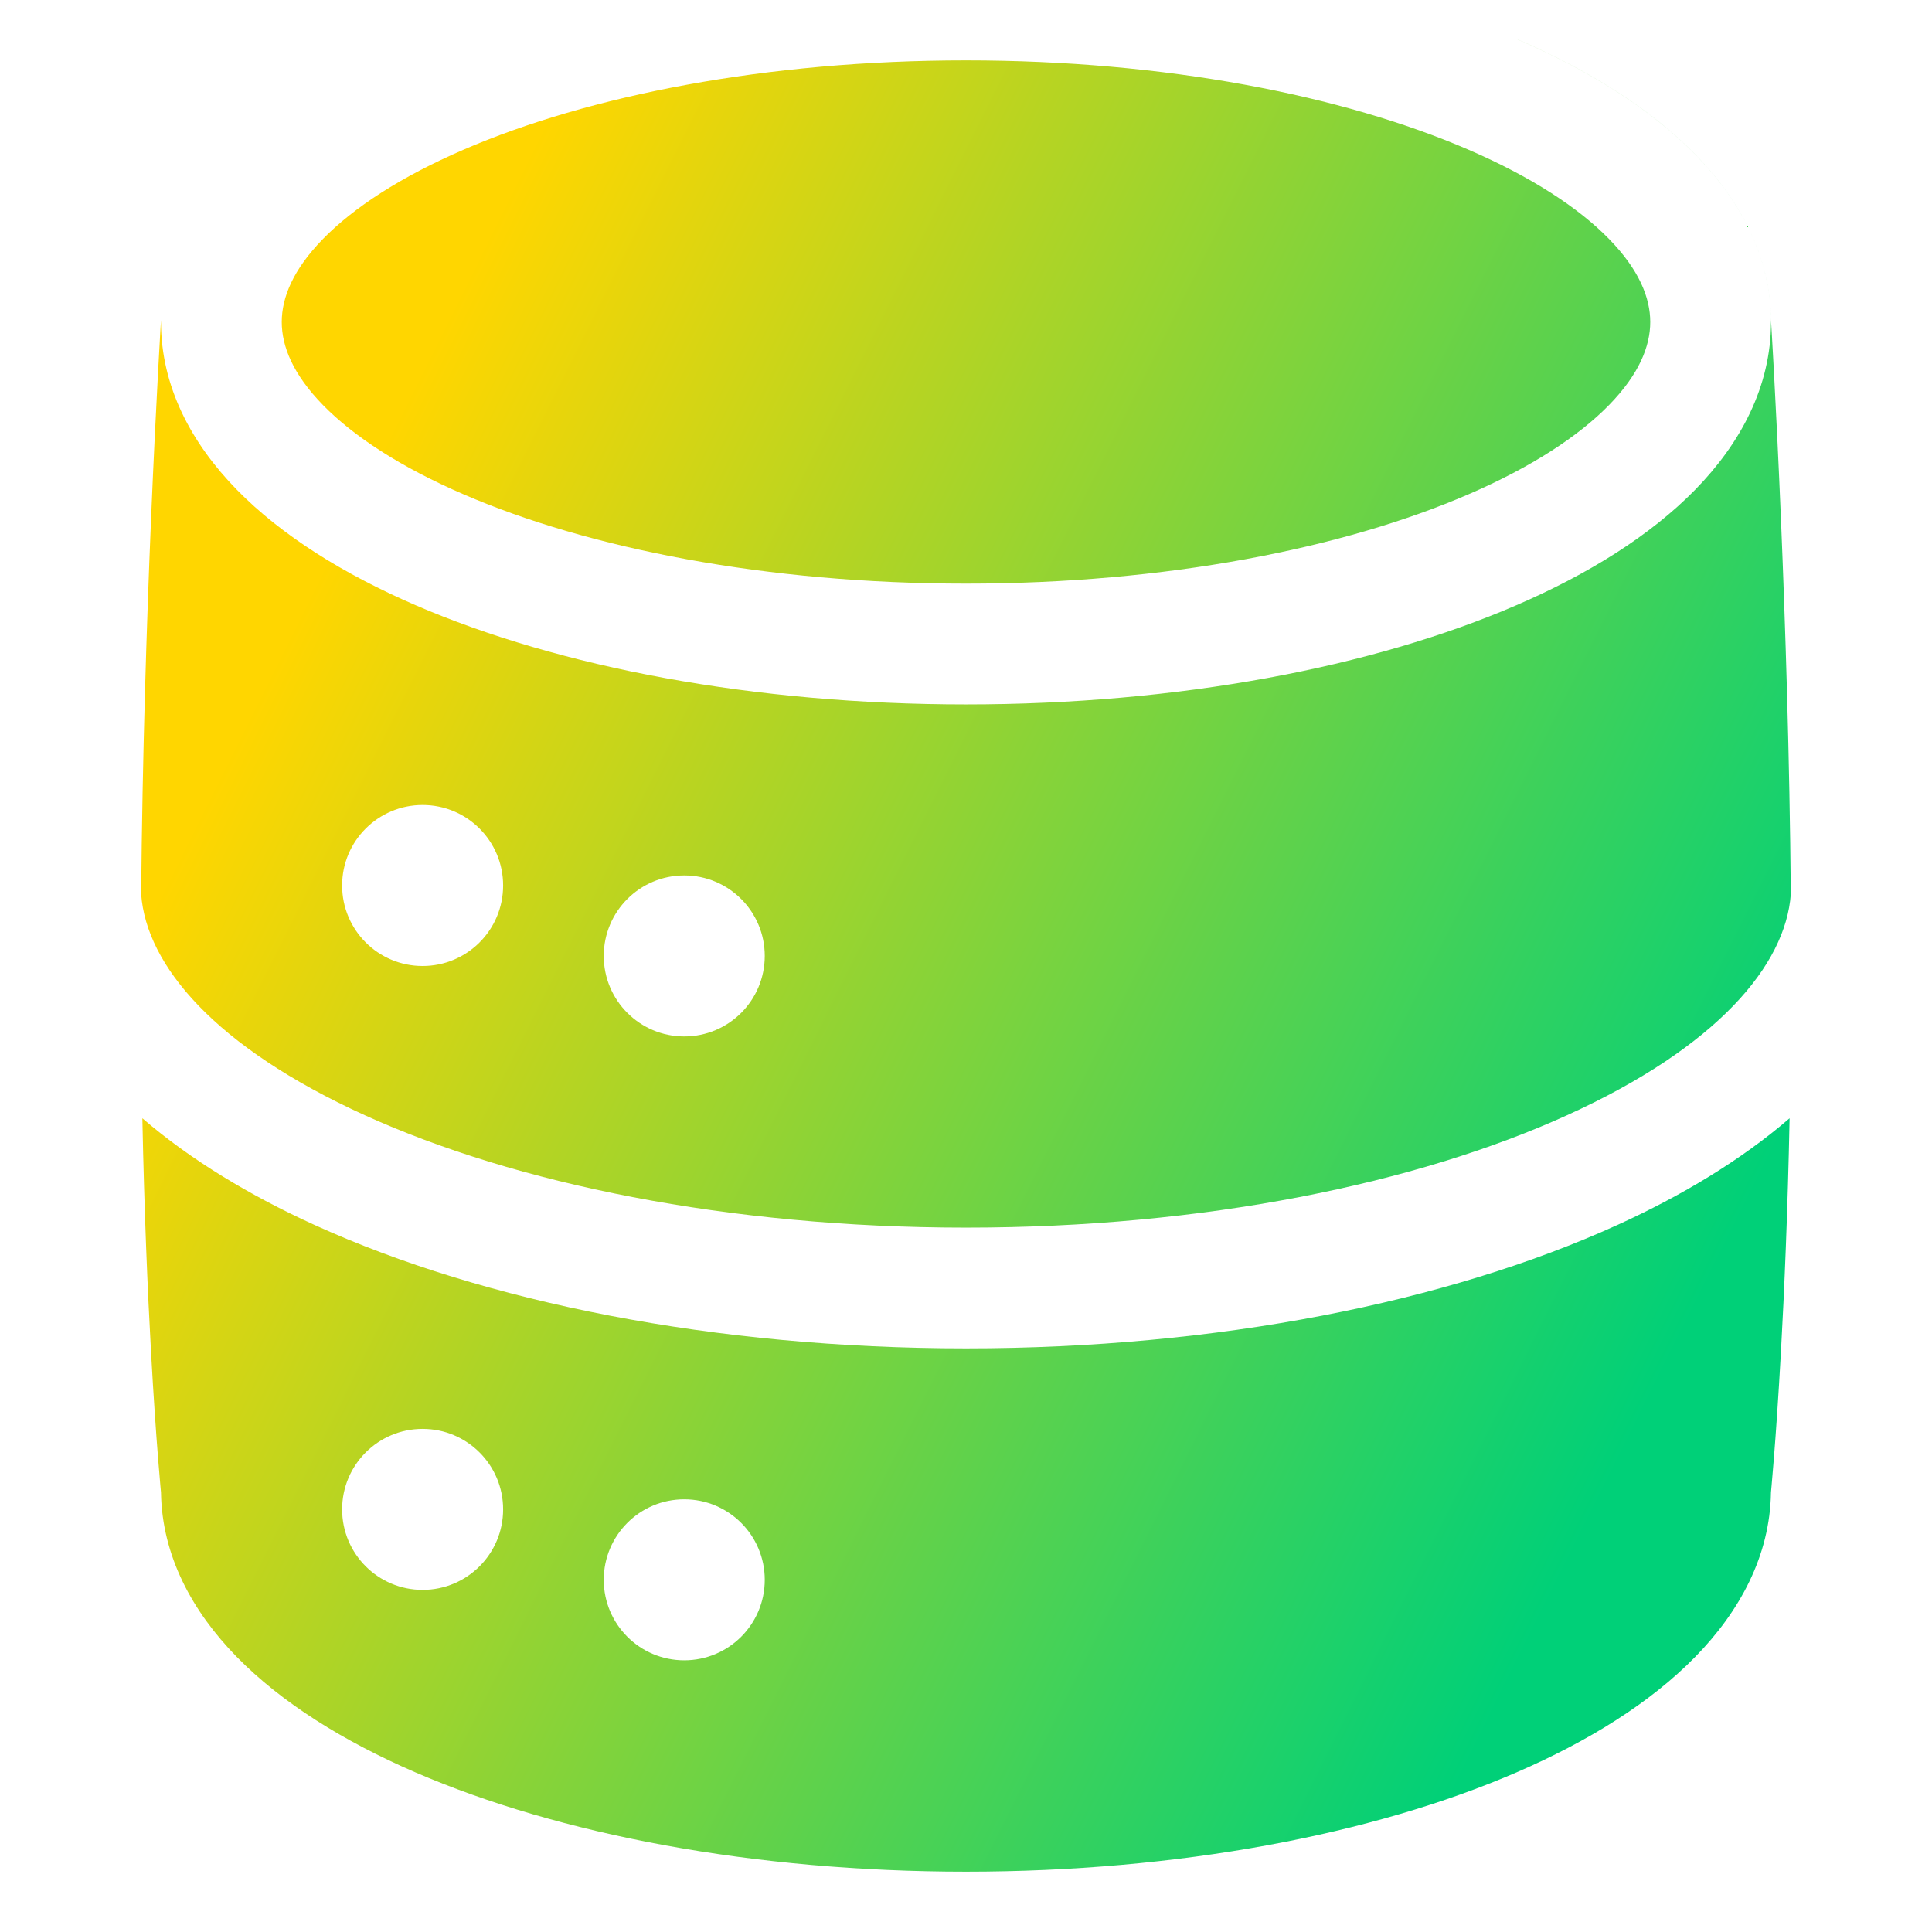 <svg xmlns="http://www.w3.org/2000/svg" fill="none" viewBox="0 0 48 48" id="Database--Streamline-Plump-Gradient">
  <desc>
    Database Streamline Icon: https://streamlinehq.com
  </desc>
  <g id="database--raid-storage-code-disk-programming-database-array-hard-disc">
    <path id="Subtract" fill="url(#paint0_linear_7979_4486)" fill-rule="evenodd" d="M37.677.967c1.786.772 3.326 1.731 4.442 2.871 1.122 1.147 1.881 2.556 1.881 4.163s-.759 3.016-1.881 4.163c-1.115 1.14-2.656 2.099-4.442 2.871-3.577 1.547-8.413 2.466-13.677 2.466-5.263 0-10.1-.92-13.677-2.466-1.786-.772-3.326-1.73-4.442-2.871-1.122-1.147-1.881-2.556-1.881-4.163l0-.046-.003.047c-.004.062-.009.152-.016.271-.014.237-.033.583-.057 1.023-.047.88-.11 2.136-.173 3.643-.107 2.566-.214 5.866-.244 9.278.128 1.763 1.829 3.796 5.556 5.49C12.809 29.408 18.088 30.5 24 30.5c5.911 0 11.191-1.092 14.936-2.794 3.728-1.694 5.428-3.727 5.556-5.49-.029-3.412-.137-6.712-.243-9.278-.063-1.507-.126-2.763-.173-3.643-.024-.44-.043-.786-.057-1.023-.007-.118-.012-.209-.016-.271l-.003-.051c-.016-1.586-.771-2.978-1.881-4.113-1.115-1.14-2.656-2.099-4.442-2.871ZM40.177 30.437c1.608-.731 3.085-1.619 4.285-2.654-.047 2.329-.131 4.287-.215 5.801-.063 1.137-.126 2.024-.174 2.629-.024.302-.044.534-.058.692-.007.075-.012.134-.016.175-.024 1.575-.777 2.956-1.881 4.084-1.115 1.14-2.656 2.099-4.442 2.871C34.1 45.581 29.263 46.501 24 46.501c-5.263 0-10.1-.92-13.677-2.466-1.786-.772-3.326-1.73-4.442-2.871-1.104-1.128-1.857-2.51-1.881-4.084-.004-.041-.009-.099-.016-.175-.014-.158-.034-.389-.058-.692-.048-.605-.111-1.491-.174-2.629-.084-1.514-.168-3.472-.215-5.801 1.2 1.035 2.678 1.923 4.285 2.654C12.04 32.354 17.761 33.5 24 33.5c6.239 0 11.96-1.146 16.177-3.063ZM7 8c0-.602.276-1.298 1.026-2.065.757-.774 1.926-1.54 3.488-2.215 3.119-1.349 7.532-2.22 12.486-2.22 4.954 0 9.367.871 12.486 2.22 1.562.675 2.731 1.441 3.488 2.215.75.767 1.026 1.463 1.026 2.065 0 .602-.276 1.298-1.026 2.065-.757.774-1.926 1.54-3.488 2.215-3.119 1.349-7.532 2.22-12.486 2.22-4.954 0-9.367-.871-12.486-2.22-1.562-.675-2.731-1.441-3.488-2.215-.75-.767-1.026-1.463-1.026-2.065ZM10.5 24c1.105 0 2-.895 2-2 0-1.105-.895-2-2-2-1.105 0-2.0.895-2 2 0 1.105.895 2 2 2Zm2 13.5c0 1.105-.895 2-2 2-1.105 0-2-.895-2-2 0-1.105.895-2 2-2 1.105 0 2 .895 2 2Zm4.5-11.75c1.105 0 2-.895 2-2 0-1.105-.895-2-2-2-1.105 0-2 .895-2 2 0 1.105.895 2 2 2Zm2 13.5c0 1.105-.895 2-2 2-1.105 0-2-.895-2-2 0-1.105.895-2 2-2 1.105 0 2 .895 2 2Z" clip-rule="evenodd"></path>
  </g>
  <defs>
    <linearGradient id="paint0_linear_7979_4486" x1="10.207" x2="44.854" y1="9.723" y2="27.002" gradientUnits="userSpaceOnUse">
      <stop stop-color="#ffd600"></stop>
      <stop offset="1" stop-color="#00d078"></stop>
    </linearGradient>
  </defs>
</svg>